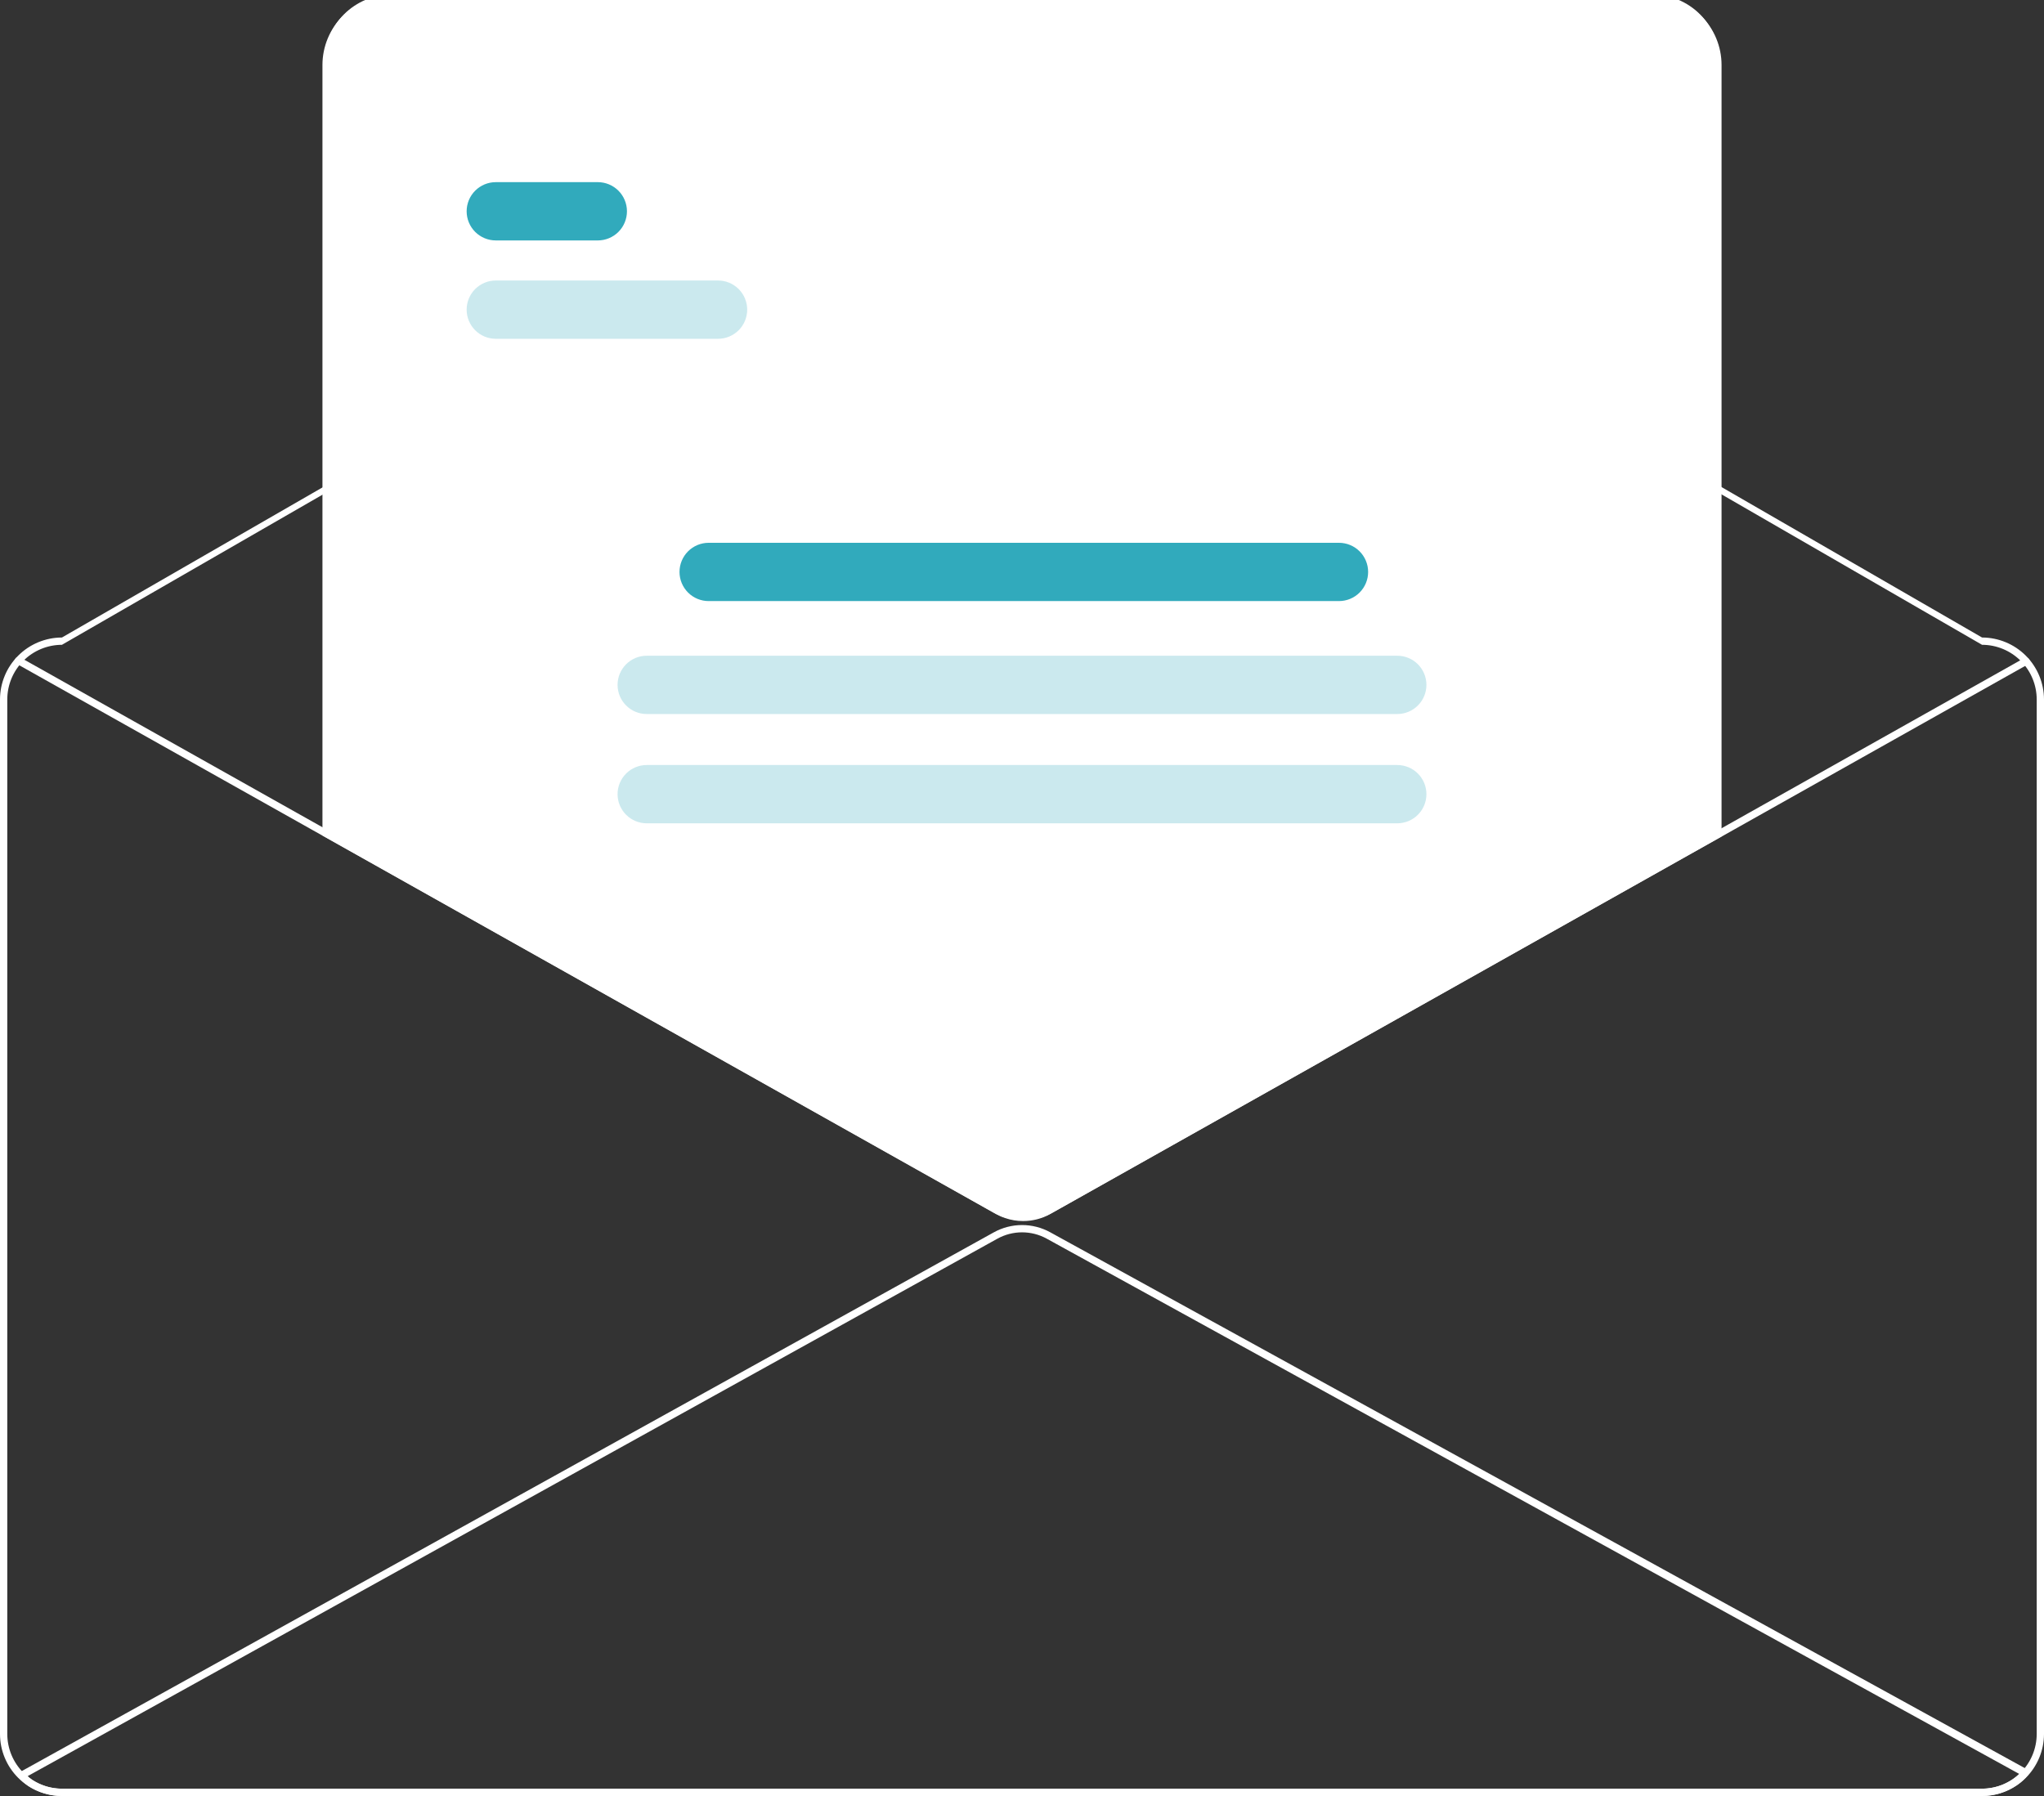 <svg width="561" height="493" viewBox="0 0 561 493" fill="none" xmlns="http://www.w3.org/2000/svg">
<rect x="0" y="0" width="561" height="493" fill="#333333" stroke="none"/>
<g clip-path="url(#clip0_145_622)">
<path d="M555.848 486.557L555.348 486.409L555.243 486.379L555.148 486.326L287.759 339.136L555.848 486.557ZM555.848 486.557C555.156 487.443 554.358 488.28 553.013 489.207C550.363 491.032 547.22 492.006 544.002 492H544H17H16.999C13.932 492.003 10.929 491.118 8.353 489.453C7.166 488.603 6.563 488.003 5.994 487.302L6.465 487.035L6.474 487.03L273.254 339.155C275.473 337.928 277.968 337.282 280.504 337.279C283.04 337.276 285.536 337.915 287.758 339.136L555.848 486.557Z" stroke="white" stroke-width="2"/>
<path d="M544 175L312.782 41.469C303.057 35.853 292.025 32.894 280.795 32.888C269.565 32.883 258.531 35.831 248.8 41.438L17 175C12.493 175.006 8.173 176.799 4.986 179.986C1.8 183.173 0.006 187.493 0 192V476C0.005 480.507 1.798 484.828 4.985 488.015C8.172 491.202 12.493 492.995 17 493H544C548.506 492.992 552.826 491.199 556.012 488.012C559.199 484.826 560.992 480.506 561 476V192C560.994 187.493 559.201 183.173 556.014 179.986C552.827 176.799 548.507 175.006 544 175ZM559 476C558.99 479.975 557.407 483.785 554.596 486.596C551.785 489.407 547.975 490.99 544 491H17C13.024 490.993 9.213 489.41 6.401 486.598C3.59 483.787 2.007 479.976 2 476V192C2.005 188.023 3.587 184.211 6.399 181.399C9.211 178.587 13.023 177.005 17 177L248.8 43.438C258.531 37.831 269.565 34.883 280.795 34.888C292.025 34.894 303.057 37.853 312.782 43.469L544 177C547.977 177.005 551.789 178.587 554.601 181.399C557.413 184.211 558.995 188.023 559 192V476Z" fill="white"/>
<path d="M280.8 333.68C279.058 333.686 277.328 333.396 275.684 332.822L275.381 332.715L275.32 332.042C275.132 332.135 274.941 332.224 274.751 332.308L274.55 332.396L274.348 332.308C273.927 332.123 273.508 331.913 273.105 331.686L89 228.232V17C89.005 12.095 90.956 7.393 94.425 3.925C97.893 0.456 102.595 -1.494 107.5 -1.5H453.5C458.405 -1.494 463.107 0.456 466.575 3.925C470.044 7.393 471.995 12.095 472 17V228.502L471.745 228.646L288.495 331.686C286.143 332.997 283.493 333.684 280.8 333.68Z" fill="white"/>
<path d="M280.8 335C279.002 335.006 277.215 334.706 275.518 334.113L274.912 333.9L274.886 333.614L274.55 333.762L274.147 333.585C273.711 333.394 273.278 333.177 272.859 332.941L88.5 229.345V17.82C88.506 12.783 90.509 7.953 94.071 4.391C97.633 0.829 102.463 -1.174 107.5 -1.18H453.5C458.537 -1.174 463.367 0.829 466.929 4.391C470.491 7.953 472.494 12.783 472.5 17.82V229.615L288.74 332.941C286.313 334.295 283.579 335.004 280.8 335ZM276.786 332.423C280.463 333.479 284.408 333.039 287.761 331.198L470.5 228.445V17.82C470.495 13.313 468.702 8.992 465.515 5.805C462.328 2.618 458.007 0.825 453.5 0.82H107.5C102.993 0.825 98.672 2.618 95.485 5.805C92.298 8.992 90.505 13.313 90.5 17.82V228.174L102.49 234.908L273.84 331.198C274.073 331.33 274.31 331.453 274.55 331.569C274.79 331.453 275.027 331.33 275.259 331.199L276.606 330.44L276.786 332.423Z" fill="white"/>
<path d="M556.57 182.38L484 223.18L471.5 230.21L288.25 333.25C285.972 334.52 283.407 335.184 280.8 335.18C279.115 335.185 277.441 334.904 275.85 334.35C275.407 334.208 274.973 334.042 274.55 333.85C274.14 333.67 273.74 333.47 273.35 333.25L102 236.96L89.5 229.94L4.58 182.22C4.349 182.088 4.18 181.869 4.109 181.613C4.037 181.356 4.07 181.082 4.2 180.85C4.33 180.619 4.546 180.45 4.801 180.379C5.056 180.307 5.329 180.34 5.56 180.47L89.5 227.64L102 234.66L274.33 331.5C274.902 331.821 275.497 332.098 276.11 332.33C276.37 332.43 276.64 332.52 276.91 332.6C278.622 333.125 280.422 333.299 282.202 333.11C283.983 332.921 285.707 332.373 287.27 331.5L471.5 227.92L484 220.89L555.59 180.64C555.704 180.576 555.83 180.534 555.96 180.519C556.09 180.503 556.222 180.513 556.348 180.548C556.475 180.584 556.593 180.643 556.696 180.724C556.799 180.805 556.885 180.906 556.95 181.02C557.014 181.134 557.055 181.26 557.071 181.39C557.087 181.52 557.077 181.652 557.041 181.779C557.006 181.905 556.946 182.023 556.865 182.126C556.784 182.229 556.684 182.316 556.57 182.38Z" fill="white"/>
<path d="M164.075 66H136.075C133.953 66 131.918 65.157 130.418 63.657C128.918 62.157 128.075 60.122 128.075 58C128.075 55.878 128.918 53.843 130.418 52.343C131.918 50.843 133.953 50 136.075 50H164.075C166.196 50 168.231 50.843 169.732 52.343C171.232 53.843 172.075 55.878 172.075 58C172.075 60.122 171.232 62.157 169.732 63.657C168.231 65.157 166.196 66 164.075 66Z" fill="#31AABC"/>
<path d="M197.075 93H136.075C133.953 93 131.918 92.157 130.418 90.657C128.918 89.157 128.075 87.122 128.075 85C128.075 82.878 128.918 80.843 130.418 79.343C131.918 77.843 133.953 77 136.075 77H197.075C199.196 77 201.231 77.843 202.732 79.343C204.232 80.843 205.075 82.878 205.075 85C205.075 87.122 204.232 89.157 202.732 90.657C201.231 92.157 199.196 93 197.075 93Z" fill="#31AABC" fill-opacity="0.25"/>
<path d="M367.5 165H194.5C192.378 165 190.343 164.157 188.843 162.657C187.343 161.157 186.5 159.122 186.5 157C186.5 154.878 187.343 152.843 188.843 151.343C190.343 149.843 192.378 149 194.5 149H367.5C369.622 149 371.657 149.843 373.157 151.343C374.657 152.843 375.5 154.878 375.5 157C375.5 159.122 374.657 161.157 373.157 162.657C371.657 164.157 369.622 165 367.5 165Z" fill="#31AABC"/>
<path d="M383.5 196H177.5C175.378 196 173.343 195.157 171.843 193.657C170.343 192.157 169.5 190.122 169.5 188C169.5 185.878 170.343 183.843 171.843 182.343C173.343 180.843 175.378 180 177.5 180H383.5C385.622 180 387.657 180.843 389.157 182.343C390.657 183.843 391.5 185.878 391.5 188C391.5 190.122 390.657 192.157 389.157 193.657C387.657 195.157 385.622 196 383.5 196Z" fill="#31AABC" fill-opacity="0.25"/>
<path d="M383.5 226H177.5C175.378 226 173.343 225.157 171.843 223.657C170.343 222.157 169.5 220.122 169.5 218C169.5 215.878 170.343 213.843 171.843 212.343C173.343 210.843 175.378 210 177.5 210H383.5C385.622 210 387.657 210.843 389.157 212.343C390.657 213.843 391.5 215.878 391.5 218C391.5 220.122 390.657 222.157 389.157 223.657C387.657 225.157 385.622 226 383.5 226Z" fill="#31AABC" fill-opacity="0.25"/>
</g>
<defs>
<clipPath id="clip0_145_622">
<rect width="561" height="493" fill="white"/>
</clipPath>
</defs>
</svg>
